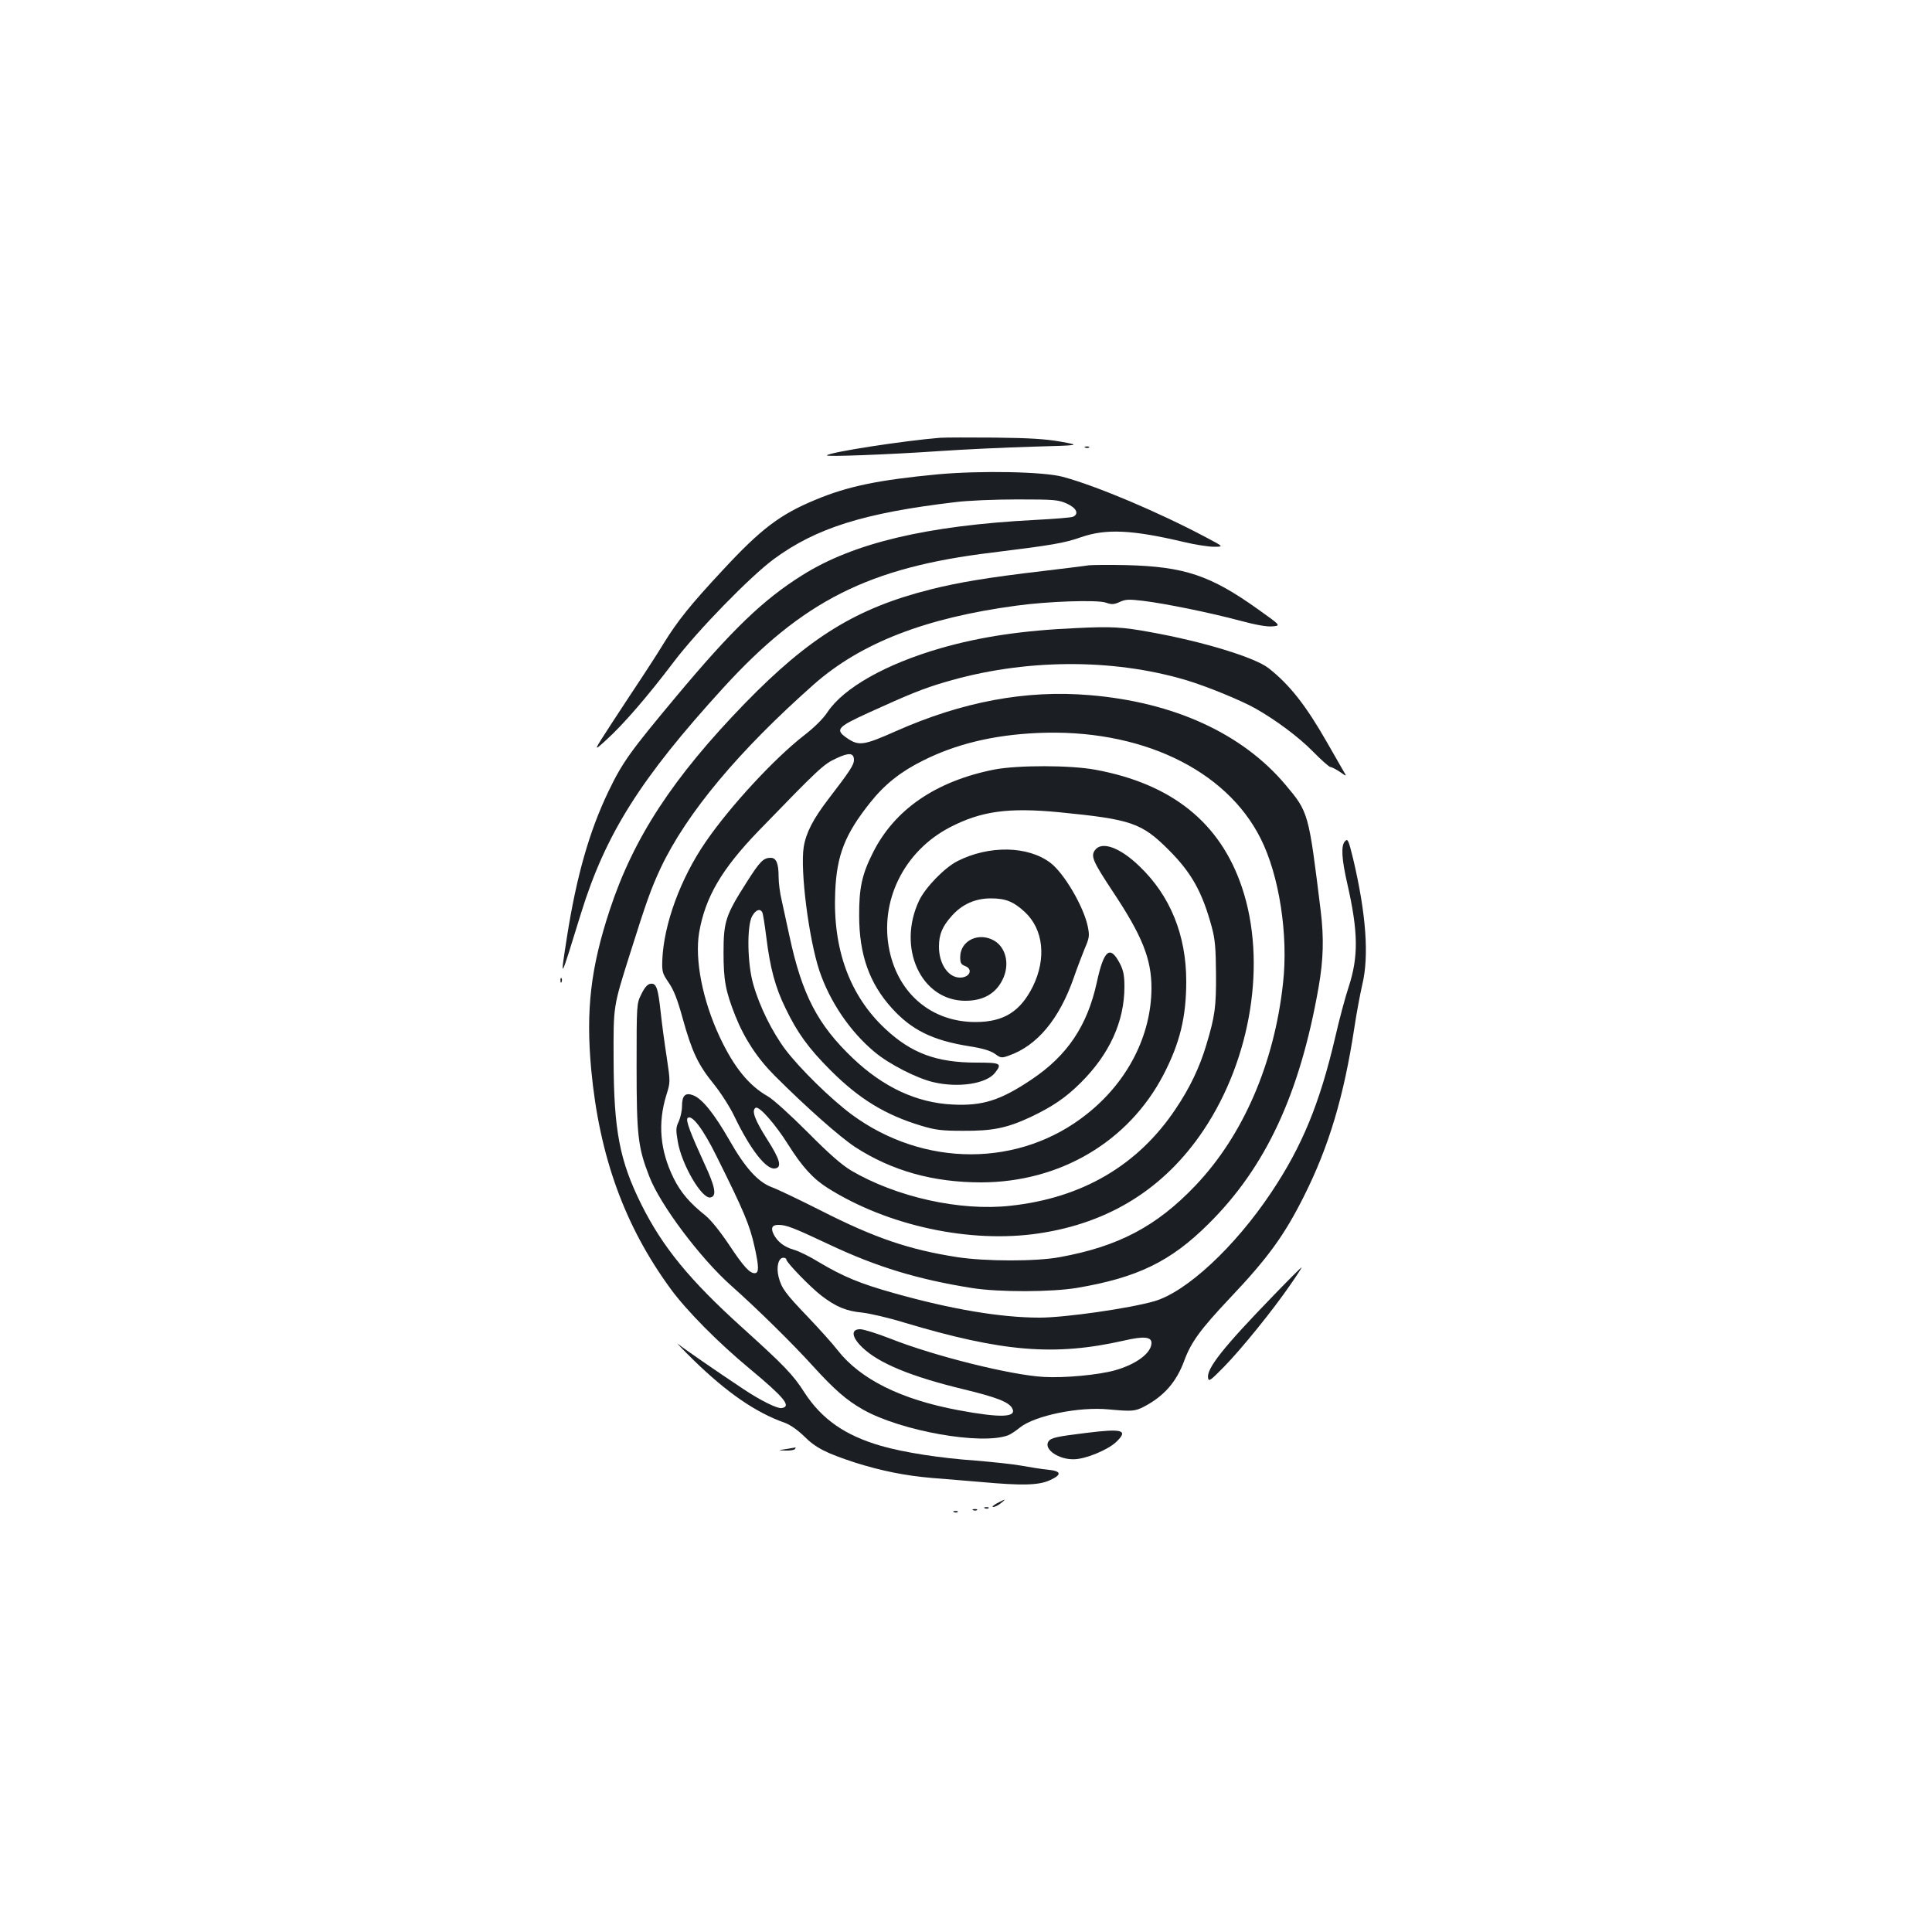 <?xml version="1.0" standalone="no"?>
<!DOCTYPE svg PUBLIC "-//W3C//DTD SVG 20010904//EN"
 "http://www.w3.org/TR/2001/REC-SVG-20010904/DTD/svg10.dtd">
<svg version="1.0" xmlns="http://www.w3.org/2000/svg"
 width="1000pt" height="1000pt" viewBox="0 0 1000 1000"
 preserveAspectRatio="xMidYMid meet">
<g transform="translate(0,1000) scale(0.1,-0.1)"
fill="#1b1f23" stroke="none">
<path d="M4865 7734 c-185 -15 -570 -74 -585 -91 -8 -8 317 4 580 22 129 9
348 19 485 23 250 7 250 7 145 26 -80 14 -161 19 -340 21 -129 1 -257 1 -285
-1z"/>
<path d="M5618 7683 c7 -3 16 -2 19 1 4 3 -2 6 -13 5 -11 0 -14 -3 -6 -6z"/>
<path d="M4855 7545 c-307 -29 -467 -62 -632 -131 -185 -76 -285 -152 -483
-366 -165 -177 -232 -260 -306 -380 -31 -51 -83 -131 -114 -178 -31 -47 -101
-152 -154 -234 -97 -149 -97 -149 -27 -85 88 80 212 223 349 404 123 162 394
440 517 531 219 161 466 239 940 295 61 8 205 14 320 14 195 0 213 -2 258 -22
50 -23 63 -54 30 -68 -10 -4 -97 -11 -193 -16 -561 -29 -942 -119 -1207 -286
-202 -126 -364 -282 -653 -628 -238 -285 -278 -340 -351 -492 -99 -206 -165
-439 -214 -750 -37 -238 -39 -241 73 122 127 409 307 695 734 1163 412 452
755 625 1394 702 307 38 374 49 461 80 128 44 263 38 529 -25 58 -14 129 -25
157 -25 52 0 52 0 -43 50 -243 129 -564 265 -739 312 -100 27 -425 33 -646 13z"/>
<path d="M5635 7074 c-16 -3 -124 -16 -240 -30 -282 -33 -437 -59 -579 -95
-382 -96 -627 -247 -959 -588 -373 -384 -578 -697 -701 -1071 -99 -300 -124
-519 -96 -825 42 -450 173 -812 414 -1140 81 -110 245 -276 407 -410 179 -149
216 -194 166 -203 -22 -5 -109 38 -202 100 -137 91 -309 210 -336 232 -14 12
22 -26 80 -83 172 -168 322 -272 472 -325 29 -10 68 -38 102 -71 60 -60 115
-87 265 -136 134 -42 256 -67 397 -79 66 -5 181 -15 255 -21 209 -19 296 -17
353 9 65 29 62 48 -10 55 -32 3 -94 13 -138 21 -44 8 -150 19 -235 26 -184 13
-371 42 -489 76 -187 54 -307 138 -397 276 -59 93 -106 141 -324 338 -271 245
-410 415 -520 635 -113 227 -143 384 -144 750 -1 281 -3 270 85 549 85 270
109 337 159 444 135 285 405 607 794 951 242 213 576 343 1046 406 167 23 417
31 463 16 32 -11 43 -10 72 3 30 14 47 15 122 6 115 -14 346 -61 503 -103 82
-22 139 -32 167 -29 43 4 43 4 -75 88 -248 177 -382 221 -682 229 -91 2 -178
1 -195 -1z"/>
<path d="M5570 6749 c-276 -12 -496 -45 -701 -104 -284 -82 -502 -205 -586
-331 -23 -35 -69 -80 -122 -121 -152 -118 -381 -365 -508 -550 -131 -190 -218
-428 -225 -614 -2 -59 1 -68 33 -115 26 -37 46 -88 73 -187 48 -172 79 -238
162 -340 36 -45 84 -120 106 -167 82 -170 164 -275 209 -268 38 5 27 46 -41
152 -64 101 -81 148 -59 162 18 11 101 -83 169 -191 71 -113 128 -176 204
-224 311 -196 737 -288 1093 -235 365 54 651 233 853 535 247 370 327 871 199
1254 -112 336 -363 538 -760 611 -130 24 -401 24 -522 1 -303 -60 -518 -207
-630 -433 -55 -109 -71 -181 -70 -324 0 -201 53 -350 169 -478 102 -113 211
-167 399 -197 71 -11 110 -23 134 -39 31 -23 36 -23 72 -10 147 51 262 189
337 404 16 47 42 114 56 149 25 58 26 67 16 117 -22 103 -122 274 -193 328
-116 88 -317 92 -481 9 -67 -34 -165 -135 -198 -203 -117 -245 9 -520 239
-520 97 0 164 41 198 122 30 73 10 153 -47 188 -80 48 -177 3 -178 -83 0 -31
4 -39 25 -47 43 -16 25 -60 -26 -60 -61 0 -109 71 -109 160 0 64 18 106 67
160 52 59 121 90 201 90 77 0 117 -16 176 -70 97 -90 113 -241 42 -386 -65
-130 -151 -184 -297 -184 -224 0 -397 143 -445 369 -54 255 74 515 313 639
162 84 302 103 564 78 376 -37 428 -55 569 -196 117 -117 173 -217 222 -398
17 -63 21 -108 22 -242 1 -172 -5 -218 -50 -368 -35 -117 -85 -222 -159 -332
-195 -292 -484 -461 -855 -501 -261 -29 -590 45 -824 182 -51 31 -114 86 -226
199 -88 88 -177 169 -205 185 -99 56 -176 151 -249 306 -90 192 -131 402 -107
544 32 182 116 326 307 524 312 322 336 345 401 375 67 32 93 30 93 -8 0 -25
-21 -57 -133 -203 -78 -102 -115 -173 -127 -247 -19 -120 26 -474 81 -640 54
-161 160 -317 287 -422 74 -62 217 -135 302 -155 130 -31 275 -9 320 48 38 49
31 53 -97 53 -206 0 -336 49 -470 174 -185 172 -273 413 -260 710 8 191 51
299 182 463 74 93 156 158 268 214 173 88 370 135 597 145 529 24 975 -187
1155 -546 96 -190 144 -499 116 -748 -45 -416 -207 -790 -454 -1049 -201 -211
-399 -315 -702 -370 -124 -23 -385 -22 -530 0 -250 39 -427 99 -708 242 -111
56 -224 110 -252 120 -72 27 -138 100 -220 244 -78 136 -139 212 -185 231 -42
17 -60 1 -60 -56 0 -24 -8 -59 -17 -79 -15 -31 -15 -44 -5 -103 20 -120 125
-299 169 -290 34 6 26 53 -31 175 -72 157 -98 225 -87 236 21 21 80 -56 149
-196 142 -285 172 -356 197 -468 24 -107 24 -139 1 -139 -26 0 -58 35 -131
145 -46 69 -95 130 -123 153 -82 65 -129 120 -166 195 -70 143 -82 283 -37
429 21 67 21 67 2 195 -11 70 -25 175 -31 231 -14 130 -23 154 -53 150 -15 -2
-30 -18 -47 -53 -25 -50 -25 -50 -25 -375 0 -358 7 -419 66 -570 56 -146 264
-423 424 -565 131 -116 322 -304 422 -415 112 -123 175 -178 260 -226 196
-111 613 -185 751 -133 13 5 40 23 61 40 77 62 306 109 459 94 122 -11 136
-10 183 14 103 54 168 127 209 239 35 95 84 162 235 322 198 209 283 326 385
530 129 257 206 516 260 870 11 74 30 175 41 223 36 148 20 367 -47 651 -24
98 -28 107 -42 92 -22 -22 -18 -91 12 -222 56 -246 58 -375 7 -531 -17 -51
-49 -169 -70 -262 -80 -342 -171 -564 -331 -803 -188 -282 -439 -515 -605
-563 -128 -37 -462 -85 -594 -85 -201 0 -456 43 -751 126 -179 50 -265 86
-393 162 -45 28 -102 56 -127 63 -50 14 -85 41 -105 79 -17 34 -9 50 24 50 42
0 79 -15 264 -102 246 -116 457 -180 739 -225 141 -22 411 -21 543 1 313 53
485 137 680 331 297 294 473 673 570 1225 25 143 28 254 11 395 -63 511 -62
510 -184 655 -223 264 -577 426 -1012 462 -329 28 -660 -34 -1004 -187 -162
-72 -189 -76 -245 -40 -72 48 -62 60 107 137 204 93 282 125 392 157 406 121
864 125 1248 11 108 -32 288 -106 362 -148 107 -61 222 -147 296 -222 43 -44
84 -80 90 -80 6 0 28 -11 49 -25 37 -26 37 -26 17 7 -10 18 -48 83 -82 143
-110 193 -194 300 -303 386 -71 56 -339 138 -612 187 -147 27 -202 30 -385 21z
m-1500 -3268 c0 -15 122 -141 181 -187 76 -58 128 -80 212 -88 37 -4 134 -26
215 -51 512 -153 780 -175 1139 -94 103 24 143 20 143 -12 0 -52 -79 -111
-190 -142 -87 -24 -261 -40 -367 -34 -169 9 -567 108 -794 198 -69 27 -139 49
-157 49 -49 0 -44 -41 11 -94 85 -82 252 -151 525 -217 170 -41 234 -66 251
-98 26 -48 -59 -51 -279 -10 -299 56 -508 161 -625 311 -27 35 -95 110 -150
168 -120 125 -140 152 -155 211 -13 51 -1 99 25 99 8 0 15 -4 15 -9z"/>
<path d="M5667 5599 c-22 -31 -10 -58 93 -214 153 -230 200 -349 200 -500 -1
-244 -123 -484 -334 -651 -348 -278 -846 -278 -1220 -1 -107 80 -264 234 -339
332 -70 93 -136 226 -168 340 -31 106 -34 302 -6 353 18 32 40 41 52 21 4 -6
13 -63 21 -127 20 -162 46 -261 100 -371 61 -127 119 -207 233 -321 149 -149
284 -231 470 -287 73 -22 106 -26 216 -26 153 -1 227 14 351 72 111 53 180 99
258 177 149 148 226 317 226 497 0 56 -5 83 -22 117 -52 101 -84 76 -121 -95
-49 -224 -152 -378 -337 -502 -162 -109 -255 -138 -410 -130 -185 9 -357 89
-515 239 -183 174 -264 330 -329 634 -14 65 -32 148 -40 184 -9 36 -16 91 -16
123 0 68 -12 97 -41 97 -38 0 -56 -19 -124 -126 -109 -171 -120 -203 -120
-364 0 -144 10 -199 61 -328 47 -118 114 -220 204 -310 165 -165 336 -316 416
-369 190 -123 403 -183 653 -183 407 1 762 210 943 557 85 164 118 298 118
484 0 239 -83 443 -242 595 -102 99 -197 132 -231 83z"/>
<path d="M2901 4924 c0 -11 3 -14 6 -6 3 7 2 16 -1 19 -3 4 -6 -2 -5 -13z"/>
<path d="M6590 3293 c-257 -265 -346 -377 -337 -425 3 -21 12 -14 82 57 91 93
253 293 343 424 35 50 61 91 59 91 -3 0 -69 -66 -147 -147z"/>
<path d="M5620 2583 c-155 -19 -181 -25 -194 -45 -24 -40 55 -94 134 -91 60 1
173 48 217 89 65 62 35 71 -157 47z"/>
<path d="M4070 2500 c-45 -7 -45 -7 -3 -8 23 -1 45 3 48 8 3 6 5 9 3 8 -2 0
-23 -4 -48 -8z"/>
<path d="M5160 2219 c-19 -11 -28 -19 -19 -19 9 0 27 9 40 20 29 23 25 23 -21
-1z"/>
<path d="M5098 2193 c7 -3 16 -2 19 1 4 3 -2 6 -13 5 -11 0 -14 -3 -6 -6z"/>
<path d="M5038 2183 c7 -3 16 -2 19 1 4 3 -2 6 -13 5 -11 0 -14 -3 -6 -6z"/>
<path d="M4938 2173 c7 -3 16 -2 19 1 4 3 -2 6 -13 5 -11 0 -14 -3 -6 -6z"/>
</g>
</svg>
